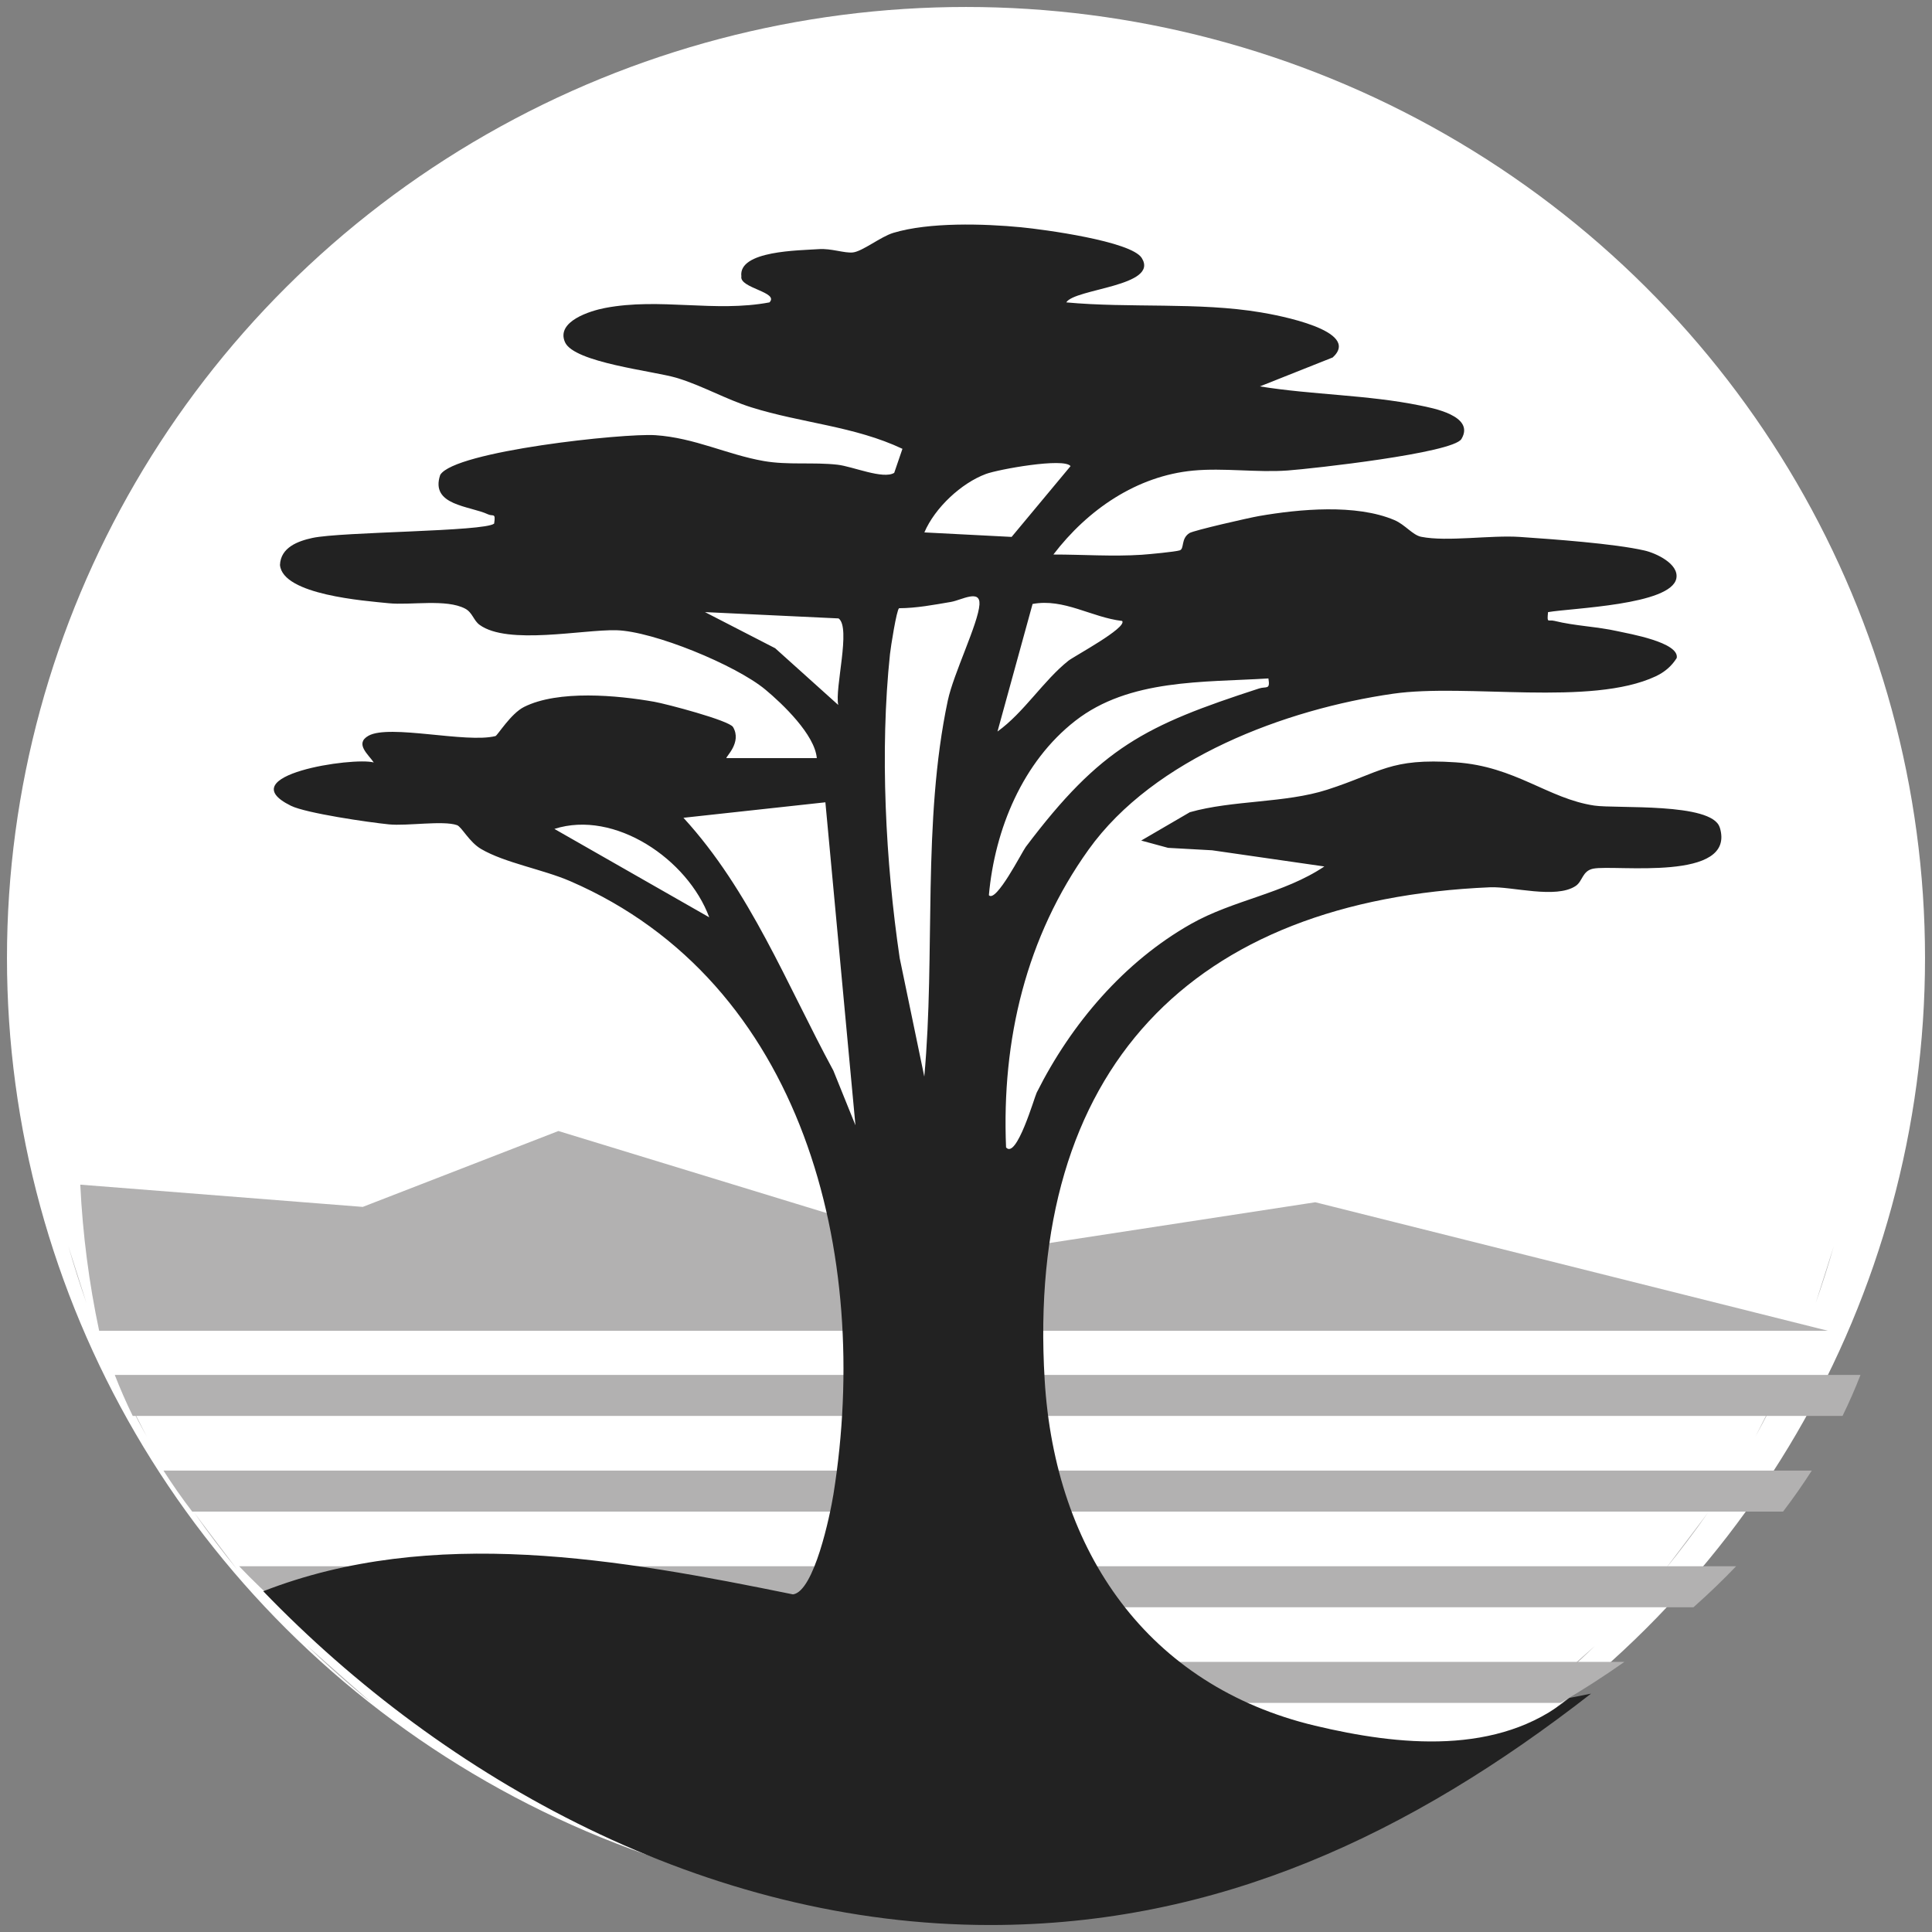 <?xml version="1.0" encoding="UTF-8"?>
<svg id="Layer_2" data-name="Layer 2" xmlns="http://www.w3.org/2000/svg" viewBox="0 0 554 554">
  <rect x="0" y="0" width="554" height="554" fill="#808080" stroke="none"/>
  <defs>
    <style>
      .cls-1 {
        fill: none;
      }

      .cls-2 {
        fill: #fff;
      }

      .cls-3 {
        fill: #222;
      }

      .cls-4 {
        fill: #b2b1b1;
      }
    </style>
  </defs>
  <ellipse class="cls-2" cx="277" cy="274.7" rx="275" ry="272.7"/>
  <g>
    <g>
      <path class="cls-4" d="M525.83,357.35c-1.55,5.53-3.29,10.99-5.21,16.37"/>
      <path class="cls-4" d="M24.82,373.72c-1.91-5.38-3.65-10.84-5.21-16.37"/>
      <path class="cls-4" d="M511.7,395.55c-2.59,5.56-5.36,11.03-8.33,16.37"/>
      <path class="cls-4" d="M42.07,411.92c-2.97-5.34-5.74-10.81-8.33-16.37"/>
      <path class="cls-4" d="M489.77,433.74c-3.9,5.62-8.03,11.08-12.37,16.37"/>
      <path class="cls-4" d="M68.04,450.11c-4.33-5.29-8.46-10.75-12.36-16.37"/>
      <path class="cls-4" d="M106.59,488.31c-6.43-5.17-12.61-10.63-18.51-16.37"/>
      <path class="cls-4" d="M457.37,471.94c-5.9,5.74-12.08,11.2-18.51,16.37"/>
      <g>
        <path class="cls-4" d="M38.06,406.01h490.29c1.89-3.86,3.61-7.78,5.15-11.76H32.91c1.54,3.97,3.26,7.89,5.15,11.76Z"/>
        <path class="cls-4" d="M55.12,433.45h456.17c2.93-3.84,5.68-7.76,8.24-11.76H46.88c2.56,4,5.3,7.92,8.24,11.76Z"/>
        <path class="cls-4" d="M80.79,460.88h404.81c4.28-3.8,8.37-7.72,12.23-11.76H68.57c3.86,4.04,7.94,7.96,12.23,11.76Z"/>
        <path class="cls-4" d="M118.91,488.31h328.57c6.36-3.71,12.47-7.64,18.3-11.76H100.61c5.84,4.12,11.94,8.04,18.3,11.76Z"/>
      </g>
    </g>
    <path class="cls-4" d="M377.13,344.75l-100.07,15.34-116.94-35.77-56.1,21.76-81-6.38c.69,14.29,2.52,28.29,5.41,41.9h495.73l-147.02-36.86Z"/>
    <g>
      <path class="cls-1" d="M240.46,177.33l-38.31-1.81,20.13,10.36,18.09,16.27c-1.07-4.71,3.73-22.21.09-24.82Z"/>
      <path class="cls-1" d="M158.97,237.69l44.4,25.35c-6.14-16.64-27.08-30.9-44.4-25.35Z"/>
      <path class="cls-1" d="M296.09,173.19l-10.06,36.57c7.59-5.44,13.16-14.58,20.34-20.3,1.62-1.29,16.85-9.44,15.42-11.4-8.73-1-16.71-6.56-25.7-4.87Z"/>
      <path class="cls-1" d="M306.98,133.66c-1.86-2.47-20.7.93-24.3,2.26-7.02,2.61-14.61,9.67-17.63,16.75l25.02,1.29,16.9-20.3Z"/>
      <path class="cls-1" d="M195.98,234.49c19.16,20.91,29.57,47.71,42.99,72.5l6.33,15.67-8.62-92.61-40.7,4.44Z"/>
      <path class="cls-1" d="M272.7,172.59c-4.94.85-9.85,1.78-14.88,1.81-.71.45-2.39,11.1-2.61,13.17-2.92,27.67-1.29,59.61,2.79,87.17l7.05,33.96c3.24-35.26-.64-72.98,6.75-107.87,1.63-7.68,8.73-22.08,9.07-27.5.29-4.52-5.15-1.26-8.17-.75Z"/>
      <path class="cls-1" d="M361.04,197.42c2.09-.68,3.24.53,2.68-2.88-18.61,1.17-39.87.06-55.39,12.16-15.04,11.72-23.07,31-24.77,50,2.05,2.33,9.5-12.4,10.59-13.84,21.49-28.53,34.28-34.85,66.9-45.43Z"/>
      <path class="cls-3" d="M493.12,237.25c-2.22-7.2-29.66-5.32-35.94-6.25-13.27-1.97-22.62-11.25-39.75-12.4-19.01-1.28-21.33,2.85-36.87,7.85-12.06,3.88-27.06,2.96-39.37,6.45l-13.95,8.13,7.71,2.09,12.62.7,32.19,4.64c-11.65,7.81-26.04,9.57-38.25,16.48-19.12,10.81-34.3,28.55-44.24,48.38-.63,1.26-5.78,19.22-8.78,15.7-1.29-30.92,5.78-60.42,23.66-85.39,18.8-26.26,56.56-40.28,87.29-44.7,21.11-3.04,56.72,3.71,75.32-4.99,2.49-1.17,4.57-2.88,6.05-5.27.75-4.49-13.72-6.95-16.94-7.67-5.97-1.34-12.25-1.5-18.12-2.96-1.87-.47-2.17.89-1.85-2.51,6.66-1.18,35.4-2,36.8-9.71.76-4.17-5.89-7.22-9.14-7.96-8.67-1.99-26.24-3.24-35.69-3.89-8.41-.58-20.86,1.44-28.33-.04-2.47-.49-4.63-3.49-7.68-4.79-11.02-4.69-27.31-3.16-38.85-1.16-2.79.48-18.71,4.11-19.93,4.88-2.53,1.6-1.4,4.53-2.8,4.96-1.43.43-8.74,1.11-10.88,1.26-8.25.55-17.08-.08-25.34-.07,9.84-12.88,23.9-22.54,40.11-24.07,8.7-.82,18.3.61,27.1-.03,6.84-.5,47.38-4.97,49.8-9.03,3.98-6.66-8.41-8.9-11.91-9.61-14.99-3.06-30.8-3.03-45.88-5.47l20.88-8.3c8.42-7.69-15.93-12.14-20.59-12.92-17.92-3.01-37.56-1.17-55.81-2.87,2.42-3.98,26.72-4.6,21.64-12.73-3.02-4.83-28.26-8.2-34.6-8.81-10.74-1.04-26.41-1.49-36.65,1.61-3.61,1.09-8.86,5.33-11.6,5.61-2.42.25-6.25-1.21-9.77-.95-5.55.4-23.12.38-22.19,7.82-.59,3.39,10.93,4.49,8.06,7.45-15.69,2.95-31.42-1.42-47.18,1.61-4.13.79-14.09,3.82-11.46,9.79,2.59,5.89,25.47,8.27,32.04,10.25,7.25,2.18,14.15,6.16,21.39,8.44,14.34,4.51,29.6,5.4,43.34,11.9l-2.36,6.89c-3.15,1.95-11.92-1.84-16.24-2.33-6.98-.79-14.19.16-21.17-1.06-10.53-1.84-19.78-6.65-31.07-7.41-9.07-.61-57.55,4.55-61.7,11.38-2.99,8.81,8.47,8.86,13.72,11.32,1.45.68,2.23-.61,1.74,2.65-2.71,2.32-43.85,2.31-52.13,4.12-4.1.89-9.09,2.7-9.28,7.75.76,8.59,24.35,10.27,31.2,10.97,6.21.63,16.51-1.32,21.92,1.56,2.09,1.12,2.37,3.37,4.12,4.64,8.07,5.88,29.56,1.3,39.2,1.54,10.64.27,34.23,9.98,42.7,16.99,5.04,4.18,14.22,12.99,14.79,19.68h-25.9c-.38-.27,4.52-4.44,1.88-8.91-1.12-1.89-19.11-6.63-22.56-7.24-10.6-1.88-27.58-3.44-37.37,1.48-3.81,1.91-7.63,8.21-8.19,8.35-8.41,2.12-30.39-3.48-36.42-.09-4.03,2.27,0,5.38,1.52,7.66-5.81-1.64-41.48,3.67-23.77,12.41,4.35,2.15,22.38,4.77,28.11,5.34,5.23.52,15.54-1.17,19.52.22,1.36.48,3.47,4.82,6.92,6.84,6.78,3.98,17.72,5.84,25.56,9.23,66.89,28.95,86.47,106.96,75.48,175.76-.96,5.98-5.54,27.94-11.61,28.75-49.53-10.09-103.37-19.83-151.9-.9,52.11,54.05,127.1,95.71,208.46,95.71,65.39,0,120.52-26.02,172.29-66.35l-6.22,1.24c-20.38,16.68-49.01,13.66-72.95,7.95-47.79-11.41-74.54-49.71-77.51-99.16-5.37-89.35,42.33-137.62,127.72-141.25,6.32-.27,18.87,3.41,24.55-.38,2.03-1.36,1.87-4.33,5.04-4.96,6.18-1.23,41.12,3.94,36.28-11.82ZM321.79,178.06c1.44,1.97-13.79,10.11-15.42,11.4-7.18,5.71-12.75,14.86-20.34,20.3l10.06-36.57c8.99-1.69,16.97,3.87,25.7,4.87ZM282.68,135.92c3.6-1.34,22.44-4.74,24.3-2.26l-16.9,20.3-25.02-1.29c3.02-7.08,10.6-14.14,17.63-16.75ZM222.28,185.88l-20.13-10.36,38.31,1.81c3.63,2.6-1.16,20.11-.09,24.82l-18.09-16.27ZM158.97,237.69c17.31-5.55,38.26,8.71,44.4,25.35l-44.4-25.35ZM238.97,307c-13.42-24.79-23.83-51.59-42.99-72.5l40.7-4.44,8.62,92.61-6.33-15.67ZM271.79,200.84c-7.4,34.89-3.52,72.61-6.75,107.87l-7.05-33.96c-4.07-27.56-5.71-59.5-2.79-87.17.22-2.08,1.9-12.73,2.61-13.17,5.03-.03,9.94-.97,14.88-1.81,3.02-.52,8.46-3.77,8.17.75-.34,5.42-7.45,19.82-9.07,27.5ZM283.56,256.7c1.71-19,9.73-38.27,24.77-50,15.52-12.1,36.78-10.99,55.39-12.16.56,3.41-.59,2.2-2.68,2.88-32.62,10.59-45.41,16.9-66.9,45.43-1.08,1.44-8.53,16.17-10.59,13.84Z"/>
    </g>
  </g>
</svg>